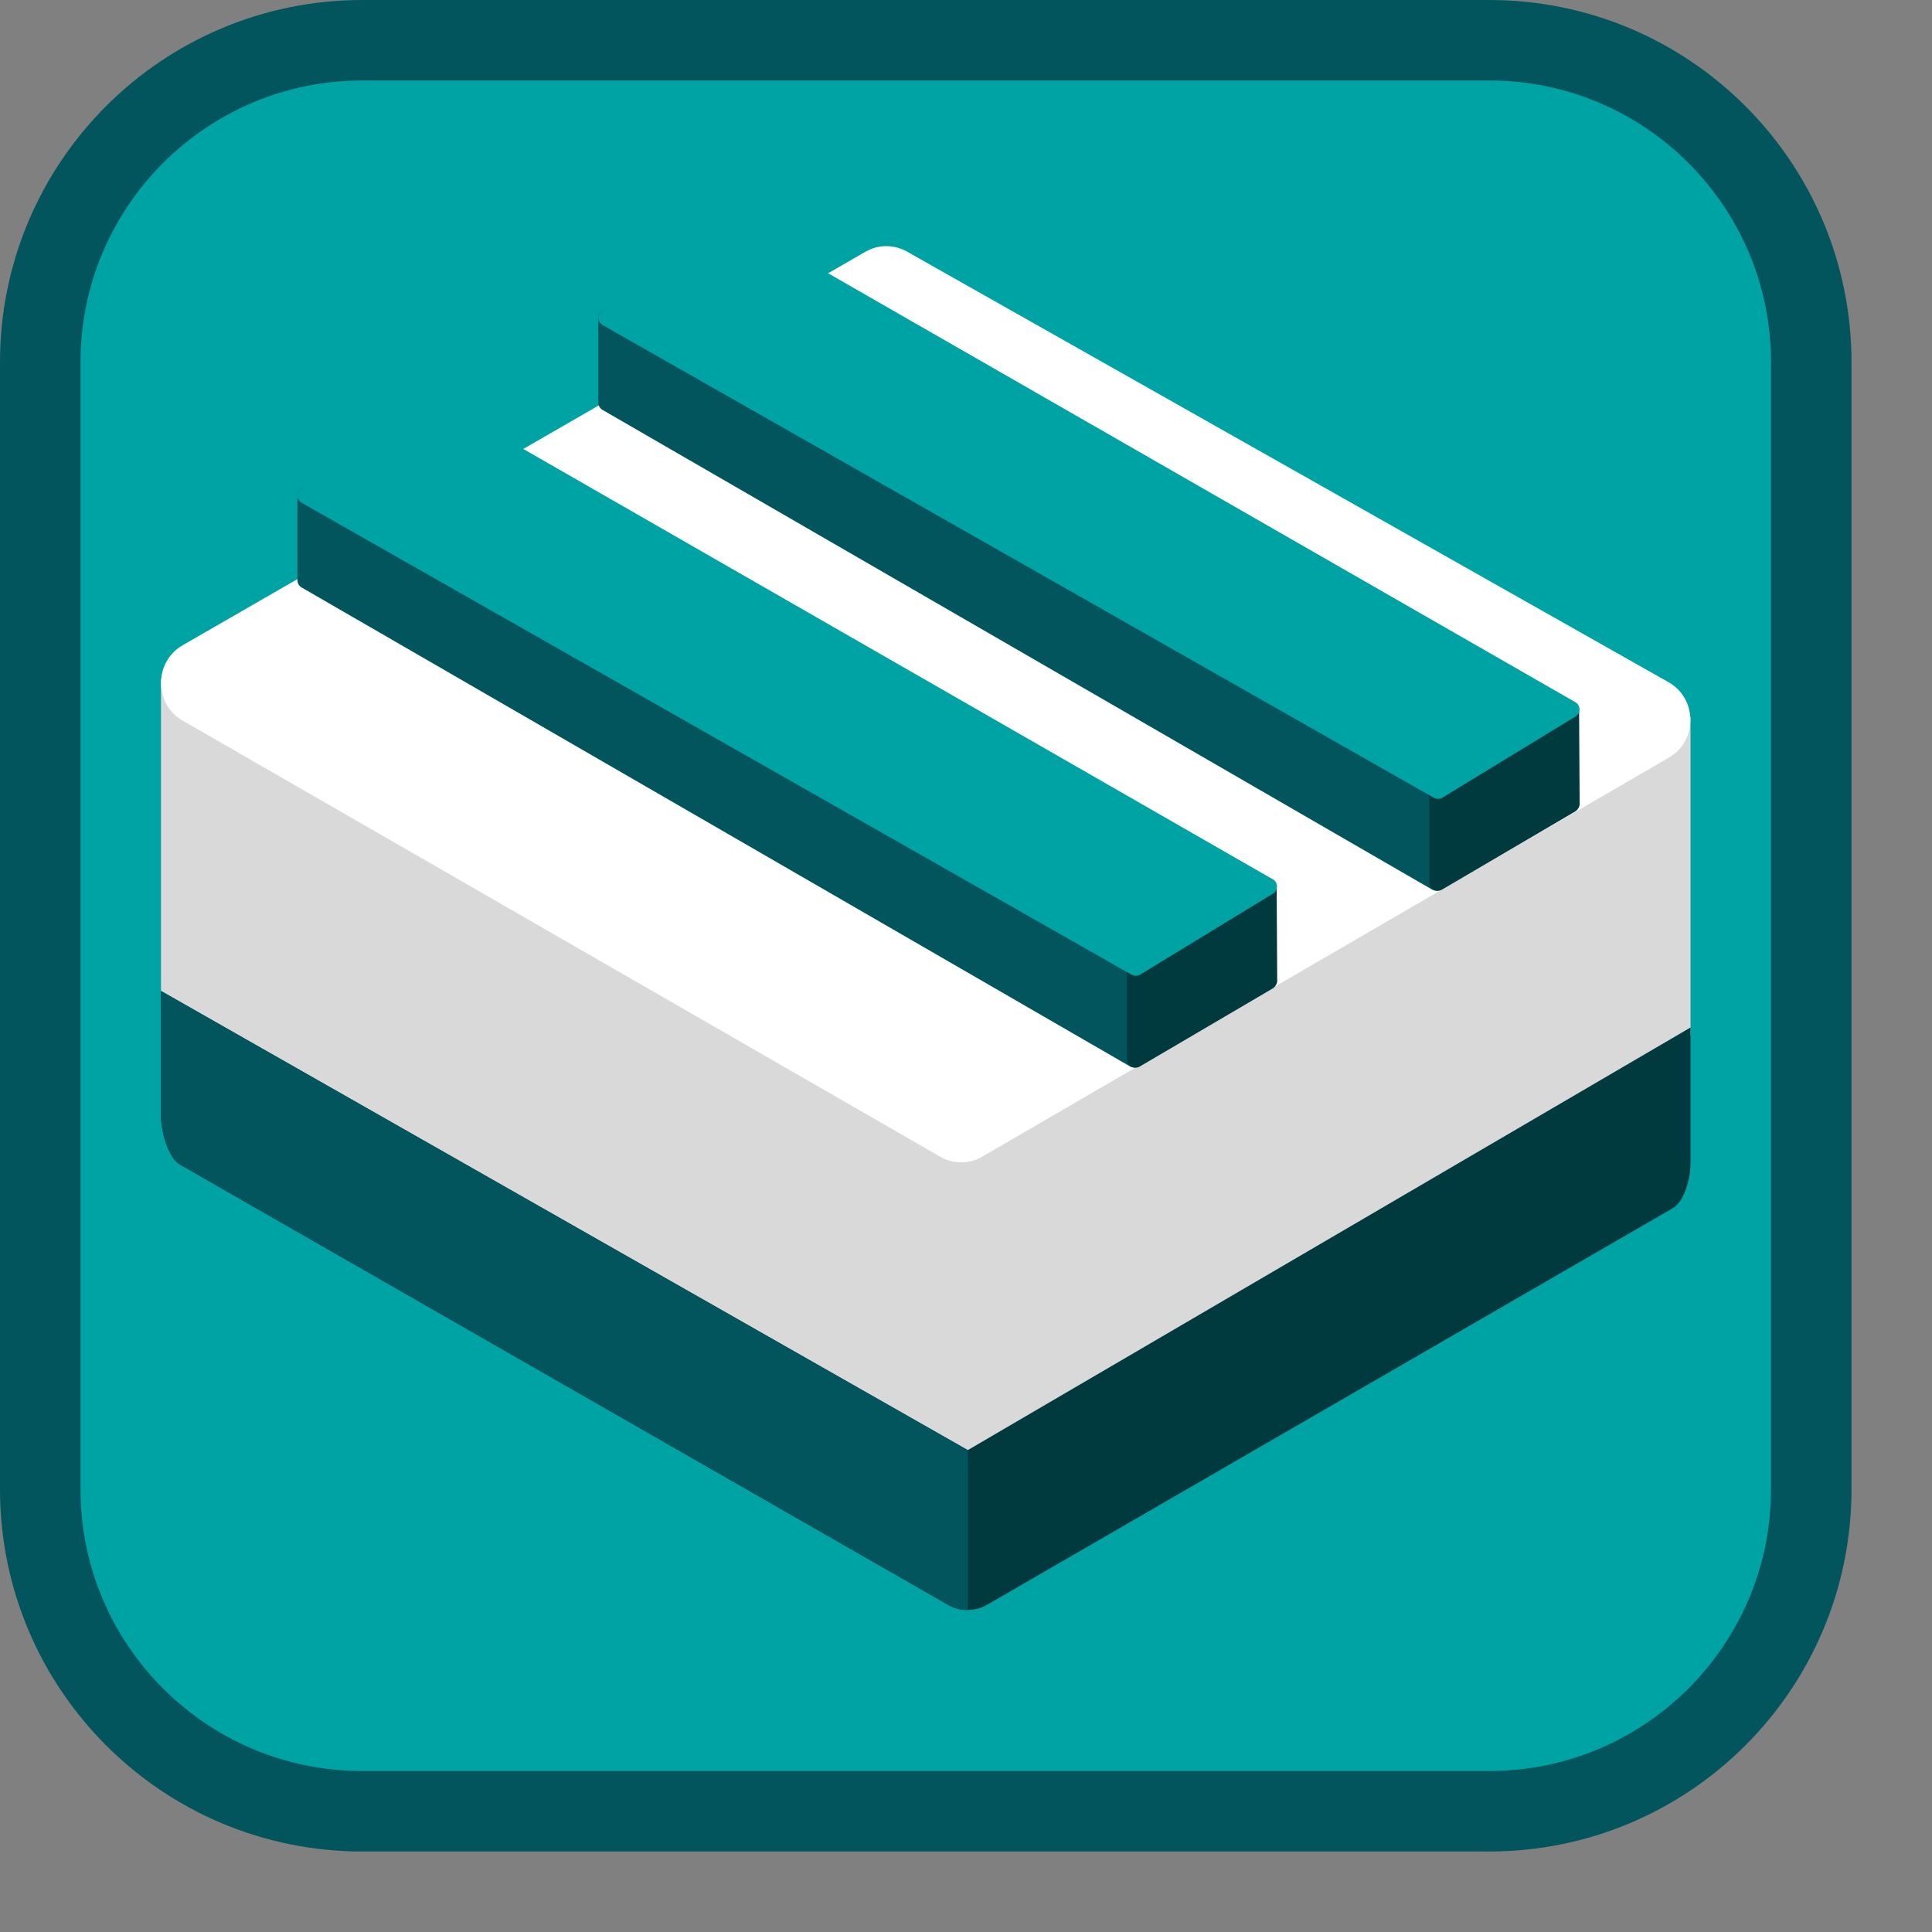 <svg width="24" height="24" viewBox="0 0 24 24" fill="none" xmlns="http://www.w3.org/2000/svg">
<rect x="0" y="0" width="24" height="24" fill="#808080" stroke="none"/>
<path d="M0.5 18.5V4.5C0.5 2.291 2.291 0.5 4.5 0.5H18.5C20.709 0.5 22.5 2.291 22.5 4.5V18.5C22.5 20.709 20.709 22.5 18.5 22.5H4.5C2.291 22.5 0.5 20.709 0.5 18.5Z" fill="#00A3A3"/>
<path d="M0.5 18.5V4.5C0.5 2.291 2.291 0.5 4.5 0.5H18.5C20.709 0.5 22.5 2.291 22.5 4.5V18.5C22.5 20.709 20.709 22.5 18.5 22.5H4.5C2.291 22.5 0.5 20.709 0.5 18.5Z" stroke="#02555C" stroke-linecap="round"/>
<path d="M21 8.905L12.022 14.201L2 8.436V12.321L12.022 18.113L21 12.865V8.905Z" fill="#D9D9D9"/>
<path d="M10.753 3.126L2.27 8.015C1.912 8.219 1.91 8.743 2.266 8.95L11.678 14.368C11.84 14.463 12.039 14.463 12.201 14.369L20.732 9.411C21.089 9.203 21.087 8.679 20.728 8.475L11.268 3.126C11.108 3.035 10.913 3.035 10.753 3.126Z" fill="#FFFFFF"/>
<path d="M21 12.764L12.022 18.014L2 12.31V13.859C2 14.04 2.081 14.376 2.234 14.466L11.767 19.931C11.924 20.024 12.119 20.023 12.275 19.928L20.781 15.008C20.932 14.917 21 14.627 21 14.449V12.764Z" fill="#013A3E"/>
<path d="M2.234 14.466L11.806 19.95C11.872 19.989 12.022 20.026 12.022 19.974V18.014L2 12.31V13.859C2 14.04 2.081 14.376 2.234 14.466Z" fill="#02555C"/>
<path d="M14.142 11.926L3.852 6.064C3.782 6.024 3.695 6.074 3.695 6.154V7.208C3.695 7.245 3.715 7.28 3.747 7.298L14.037 13.247C14.107 13.288 14.195 13.238 14.195 13.157V12.016C14.195 11.979 14.175 11.944 14.142 11.926Z" fill="#02555C"/>
<path d="M15.859 11.014C15.859 10.934 15.772 10.884 15.701 10.924L14.053 11.928C14.02 11.947 13.999 11.982 13.999 12.019V13.159C13.999 13.239 14.088 13.289 14.158 13.249L15.81 12.279C15.842 12.26 15.866 12.216 15.866 12.189L15.859 11.014Z" fill="#013A3E"/>
<path d="M15.81 11.103C15.881 11.063 15.881 10.963 15.811 10.923L5.553 5.033C5.52 5.015 5.479 5.015 5.447 5.034L3.747 6.065C3.677 6.106 3.678 6.206 3.748 6.246L14.057 12.108C14.09 12.126 14.129 12.126 14.162 12.108L15.81 11.103Z" fill="#00A3A3"/>
<path d="M17.896 9.727L7.59 3.856C7.52 3.816 7.432 3.866 7.432 3.946V5.002C7.432 5.039 7.452 5.073 7.485 5.092L17.791 11.051C17.862 11.091 17.95 11.041 17.95 10.96V9.818C17.95 9.78 17.929 9.746 17.896 9.727Z" fill="#02555C"/>
<path d="M19.616 8.814C19.616 8.734 19.529 8.683 19.458 8.723L17.807 9.73C17.774 9.748 17.754 9.783 17.754 9.82V10.962C17.754 11.042 17.842 11.092 17.912 11.052L19.567 10.081C19.6 10.062 19.623 10.018 19.623 9.991L19.616 8.814Z" fill="#013A3E"/>
<path d="M19.567 8.903C19.638 8.863 19.639 8.763 19.568 8.722L9.293 2.824C9.26 2.805 9.22 2.805 9.187 2.824L7.485 3.857C7.415 3.898 7.415 3.998 7.486 4.038L17.812 9.91C17.844 9.928 17.884 9.928 17.916 9.91L19.567 8.903Z" fill="#00A3A3"/>
</svg>
